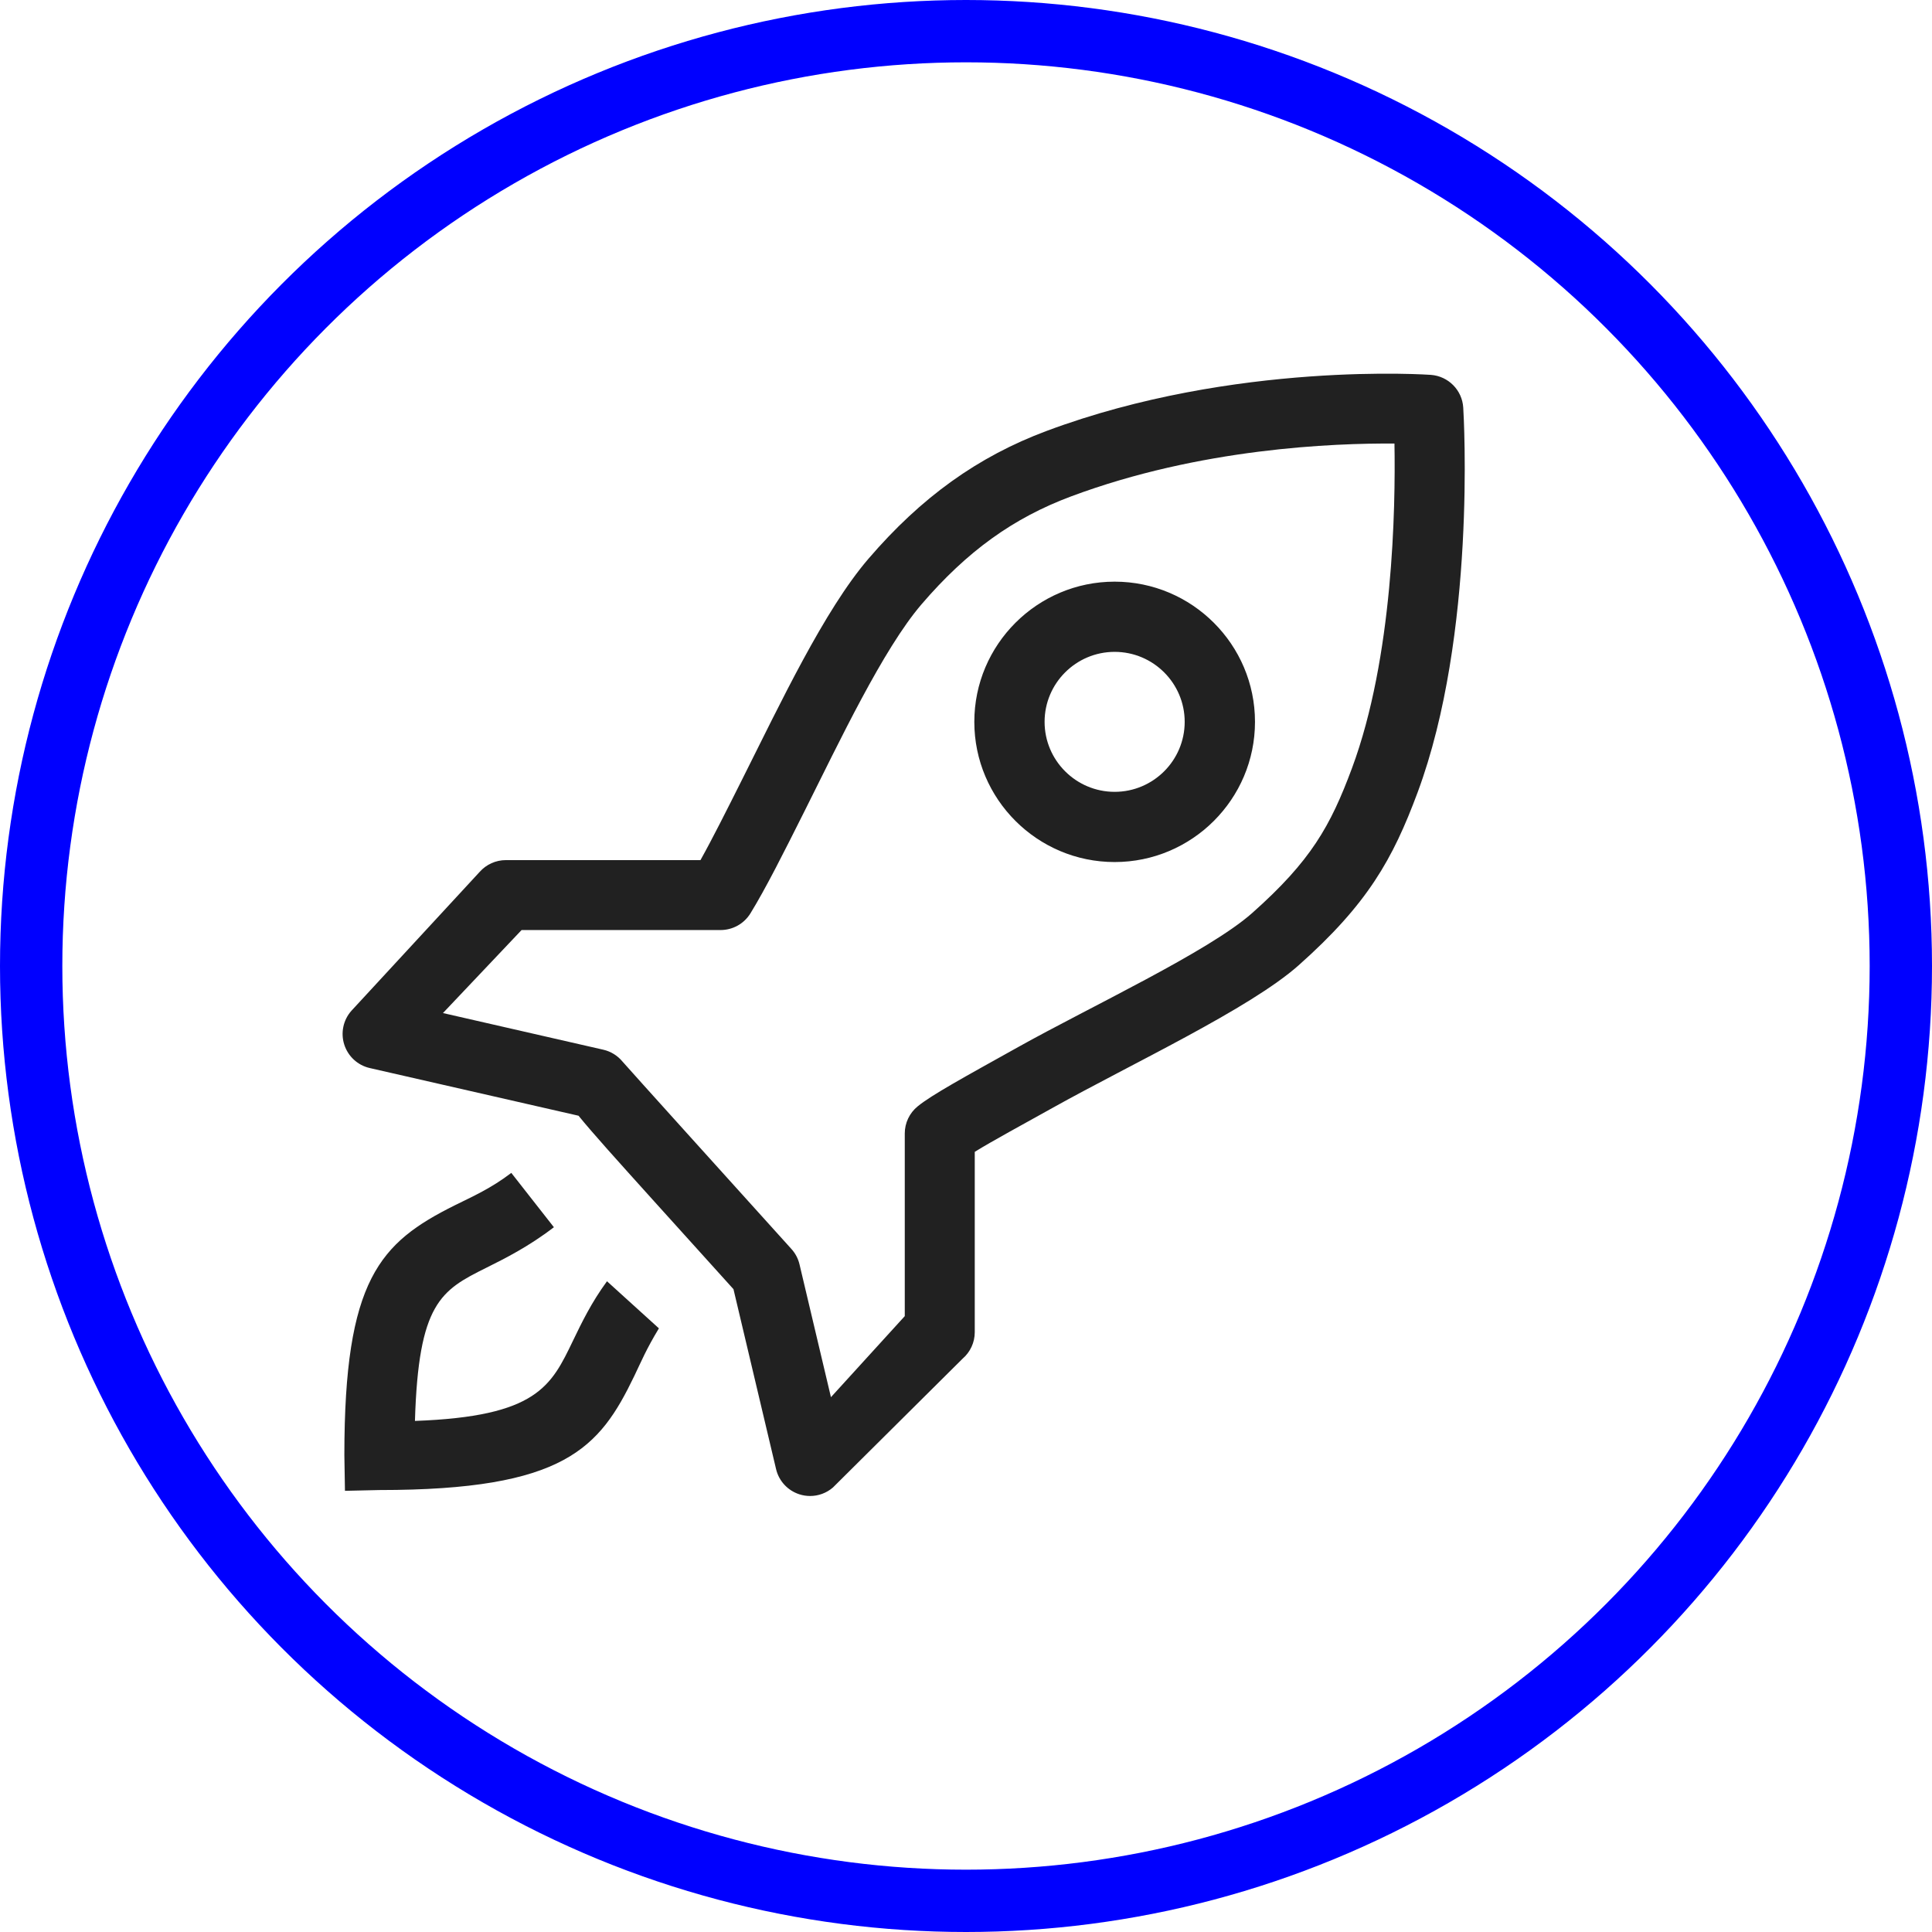 <svg xmlns="http://www.w3.org/2000/svg" xmlns:xlink="http://www.w3.org/1999/xlink" preserveAspectRatio="xMidYMid" width="62" height="62" viewBox="0 0 62 62">
  <defs>
    <style>

      .cls-3 {
        stroke: #0000ff;
        stroke-width: 2px;
        fill: none;
      }

      .cls-4 {
        fill: #212121;
        filter: url(#color-overlay-1);
      }
    </style>

    <filter id="color-overlay-1" filterUnits="userSpaceOnUse">
      <feFlood flood-color="#0000ff" flood-opacity="1"/>
      <feComposite operator="in" in2="SourceGraphic"/>
      <feBlend mode="normal" in2="SourceGraphic" result="colorOverlay"/>
    </filter>
  </defs>
  <g id="concepticonsvg">
    <circle id="circle-1" class="cls-3" cx="31" cy="31" r="30"/>
    <path d="M45.491,25.434 C44.698,27.566 43.891,29.009 41.675,30.977 C40.102,32.374 36.307,34.141 33.764,35.561 C32.831,36.082 31.840,36.617 31.281,36.964 C31.281,36.964 31.281,42.752 31.281,42.752 C31.281,43.080 31.137,43.391 30.888,43.604 C30.888,43.604 26.728,47.737 26.728,47.737 C26.521,47.915 26.261,48.008 25.997,48.008 C25.880,48.008 25.763,47.990 25.650,47.953 C25.277,47.832 24.994,47.525 24.905,47.145 C24.905,47.145 23.538,41.371 23.538,41.371 C23.538,41.371 21.000,38.560 21.000,38.560 C19.783,37.210 19.023,36.368 18.566,35.805 C18.566,35.805 11.867,34.275 11.867,34.275 C11.480,34.187 11.169,33.901 11.048,33.523 C10.927,33.147 11.014,32.733 11.277,32.437 C11.277,32.437 15.393,27.980 15.393,27.980 C15.606,27.740 15.912,27.602 16.233,27.602 C16.233,27.602 22.479,27.602 22.479,27.602 C22.868,26.905 23.326,25.991 23.805,25.036 C25.046,22.562 26.452,19.582 27.867,17.934 C29.564,15.957 31.382,14.652 33.590,13.828 C39.635,11.572 45.919,12.030 45.919,12.030 C46.479,12.072 46.923,12.520 46.957,13.080 C46.976,13.375 47.377,20.363 45.491,25.434 ZM44.750,14.234 C42.795,14.220 38.519,14.382 34.375,15.929 C32.513,16.624 31.031,17.693 29.572,19.394 C28.337,20.834 26.937,23.799 25.813,26.041 C25.149,27.365 24.576,28.508 24.082,29.311 C23.878,29.643 23.515,29.846 23.125,29.846 C23.125,29.846 16.738,29.846 16.738,29.846 C16.738,29.846 14.215,32.510 14.215,32.510 C14.215,32.510 19.359,33.686 19.359,33.686 C19.602,33.741 19.819,33.876 19.975,34.065 C20.214,34.340 23.333,37.796 25.398,40.082 C25.525,40.222 25.614,40.392 25.657,40.574 C25.657,40.574 26.666,44.837 26.666,44.837 C26.666,44.837 29.035,42.236 29.035,42.236 C29.035,42.236 29.035,36.374 29.035,36.374 C29.035,36.036 29.187,35.718 29.448,35.505 C29.902,35.134 30.939,34.569 32.669,33.604 C34.987,32.309 38.793,30.535 40.184,29.300 C42.068,27.627 42.694,26.514 43.386,24.653 C44.708,21.098 44.786,16.302 44.750,14.234 ZM35.770,27.664 C33.288,27.664 31.267,25.646 31.267,23.165 C31.267,20.684 33.288,18.666 35.770,18.666 C38.253,18.666 40.274,20.684 40.274,23.165 C40.274,25.646 38.253,27.664 35.770,27.664 ZM35.770,20.919 C34.531,20.919 33.522,21.926 33.522,23.165 C33.522,24.403 34.531,25.411 35.770,25.411 C37.010,25.411 38.018,24.403 38.018,23.165 C38.018,21.926 37.010,20.919 35.770,20.919 ZM14.594,38.680 C15.169,38.395 15.762,38.134 16.408,37.639 C16.408,37.639 17.775,39.383 17.775,39.383 C16.958,40.010 16.203,40.386 15.596,40.689 C14.151,41.408 13.429,41.814 13.316,45.599 C17.242,45.457 17.687,44.480 18.393,43.014 C18.668,42.444 18.980,41.797 19.479,41.117 C19.479,41.117 21.145,42.628 21.145,42.628 C20.733,43.311 20.597,43.654 20.353,44.161 C19.238,46.474 18.125,47.817 12.174,47.817 C12.174,47.817 11.070,47.842 11.070,47.842 C11.070,47.842 11.051,46.696 11.051,46.696 C11.051,41.062 12.186,39.880 14.594,38.680 Z" id="path-1" class="cls-4" fill-rule="evenodd"/>
  </g>
</svg>
